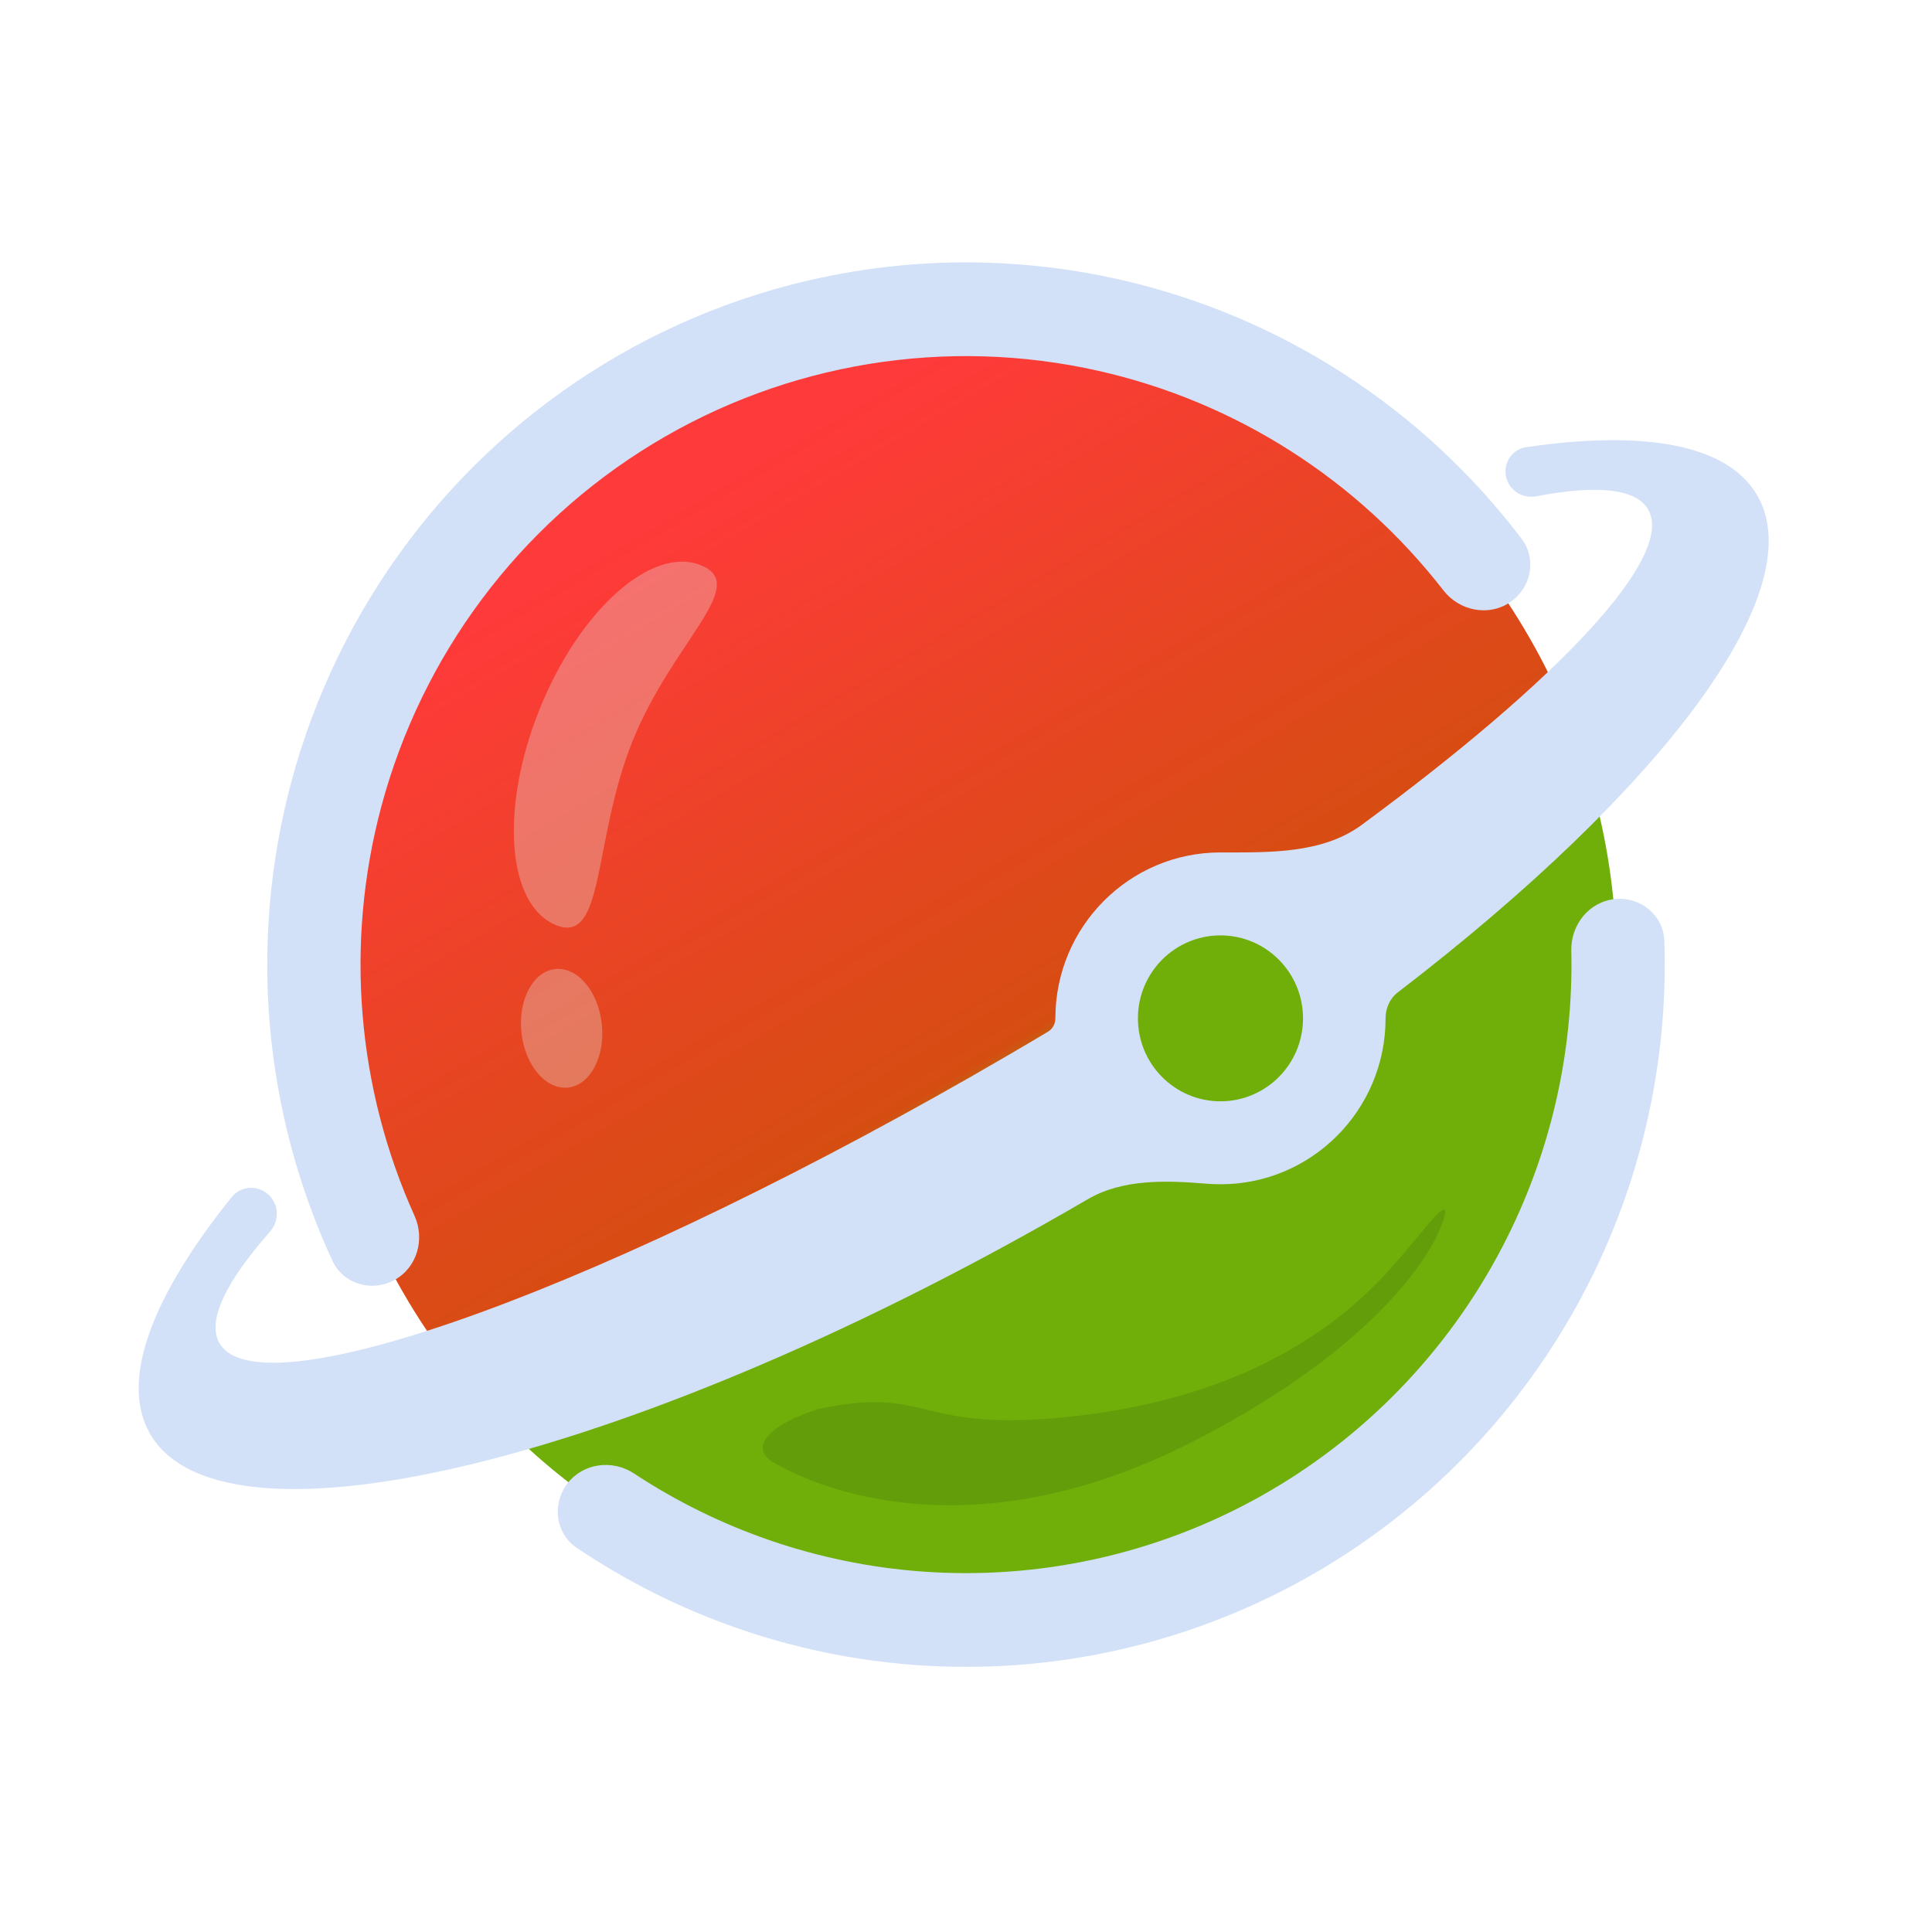 <svg width="84" height="84" viewBox="0 0 84 84" fill="none" xmlns="http://www.w3.org/2000/svg">
<ellipse cx="42" cy="41.94" rx="28.287" ry="28.43" fill="url(#paint0_linear_463_109009)"/>
<path fill-rule="evenodd" clip-rule="evenodd" d="M10.073 52.049C10.561 51.443 11.5 51.534 11.886 52.21C12.132 52.64 12.066 53.179 11.738 53.551C9.817 55.731 8.988 57.427 9.54 58.394C11.313 61.496 26.656 55.899 43.81 45.892C44.402 45.547 44.988 45.201 45.568 44.854C45.77 44.734 45.886 44.511 45.886 44.276C45.886 40.292 49.1 37.062 53.064 37.062C55.189 37.062 57.491 37.125 59.203 35.866C67.755 29.57 72.835 24.209 71.66 22.153C71.133 21.232 69.411 21.077 66.8 21.577C66.325 21.668 65.84 21.457 65.6 21.038C65.225 20.382 65.61 19.552 66.358 19.442C71.492 18.687 75.134 19.318 76.411 21.552C78.802 25.737 72.222 34.371 60.768 43.151C60.423 43.416 60.242 43.841 60.242 44.276C60.242 48.26 57.028 51.49 53.064 51.49C52.866 51.49 52.67 51.482 52.475 51.466C50.708 51.322 48.825 51.247 47.293 52.141C27.992 63.401 9.737 67.961 6.518 62.328C5.197 60.016 6.612 56.349 10.073 52.049Z" fill="#D2E1F8"/>
<ellipse cx="53.064" cy="44.276" rx="3.589" ry="3.607" fill="#70AF09"/>
<g opacity="0.32">
<path d="M27.504 32.217C25.763 36.537 26.312 41.093 24.177 40.224C22.042 39.355 21.722 35.148 23.463 30.828C25.204 26.508 28.346 23.71 30.481 24.579C32.617 25.448 29.245 27.897 27.504 32.217Z" fill="#E5E5E5"/>
<path d="M26.164 44.516C26.319 45.939 25.664 47.178 24.7 47.285C23.736 47.391 22.828 46.324 22.672 44.901C22.517 43.479 23.172 42.239 24.137 42.133C25.101 42.026 26.008 43.093 26.164 44.516Z" fill="#E5E5E5"/>
</g>
<path d="M33.648 63.598C32.665 63.027 33.136 62.071 35.524 61.276C40.558 60.165 39.709 62.41 46.954 61.546C54.198 60.682 58.017 57.681 59.941 55.706C61.48 54.127 62.903 51.989 62.834 52.743C62.507 54.348 59.863 58.576 51.906 62.657C41.96 67.758 35.156 64.473 33.648 63.598Z" fill="#080F1B" fill-opacity="0.11"/>
<path d="M65.642 26.194C66.572 25.575 66.832 24.314 66.156 23.424C61.837 17.732 55.648 13.727 48.657 12.149C41.009 10.423 32.993 11.734 26.285 15.81C19.576 19.885 14.694 26.409 12.66 34.017C10.803 40.967 11.452 48.329 14.453 54.815C14.925 55.836 16.171 56.194 17.155 55.65C18.134 55.11 18.484 53.883 18.024 52.864C15.515 47.301 14.989 41.014 16.577 35.075C18.34 28.482 22.569 22.829 28.382 19.298C34.195 15.767 41.142 14.63 47.769 16.126C53.732 17.472 59.022 20.856 62.756 25.667C63.446 26.556 64.705 26.818 65.642 26.194Z" fill="#D2E1F8"/>
<path d="M24.672 64.498C23.989 65.388 24.147 66.67 25.075 67.295C29.425 70.229 34.467 71.988 39.714 72.386C45.634 72.835 51.555 71.531 56.745 68.635C61.936 65.739 66.168 61.378 68.92 56.091C71.359 51.405 72.539 46.174 72.363 40.912C72.325 39.791 71.327 38.977 70.214 39.09C69.098 39.202 68.292 40.203 68.318 41.328C68.42 45.794 67.397 50.225 65.326 54.202C62.942 58.783 59.275 62.562 54.777 65.072C50.279 67.581 45.149 68.711 40.019 68.322C35.565 67.984 31.282 66.514 27.565 64.064C26.629 63.448 25.357 63.606 24.672 64.498Z" fill="#D2E1F8"/>
<defs>
<linearGradient id="paint0_linear_463_109009" x1="12.002" y1="-6.682" x2="55.114" y2="66.402" gradientUnits="userSpaceOnUse">
<stop offset="0.395" stop-color="#FF3A3A"/>
<stop offset="0.72" stop-color="#D64D12"/>
<stop offset="0.75" stop-color="#70AF09"/>
</linearGradient>
</defs>
</svg>
